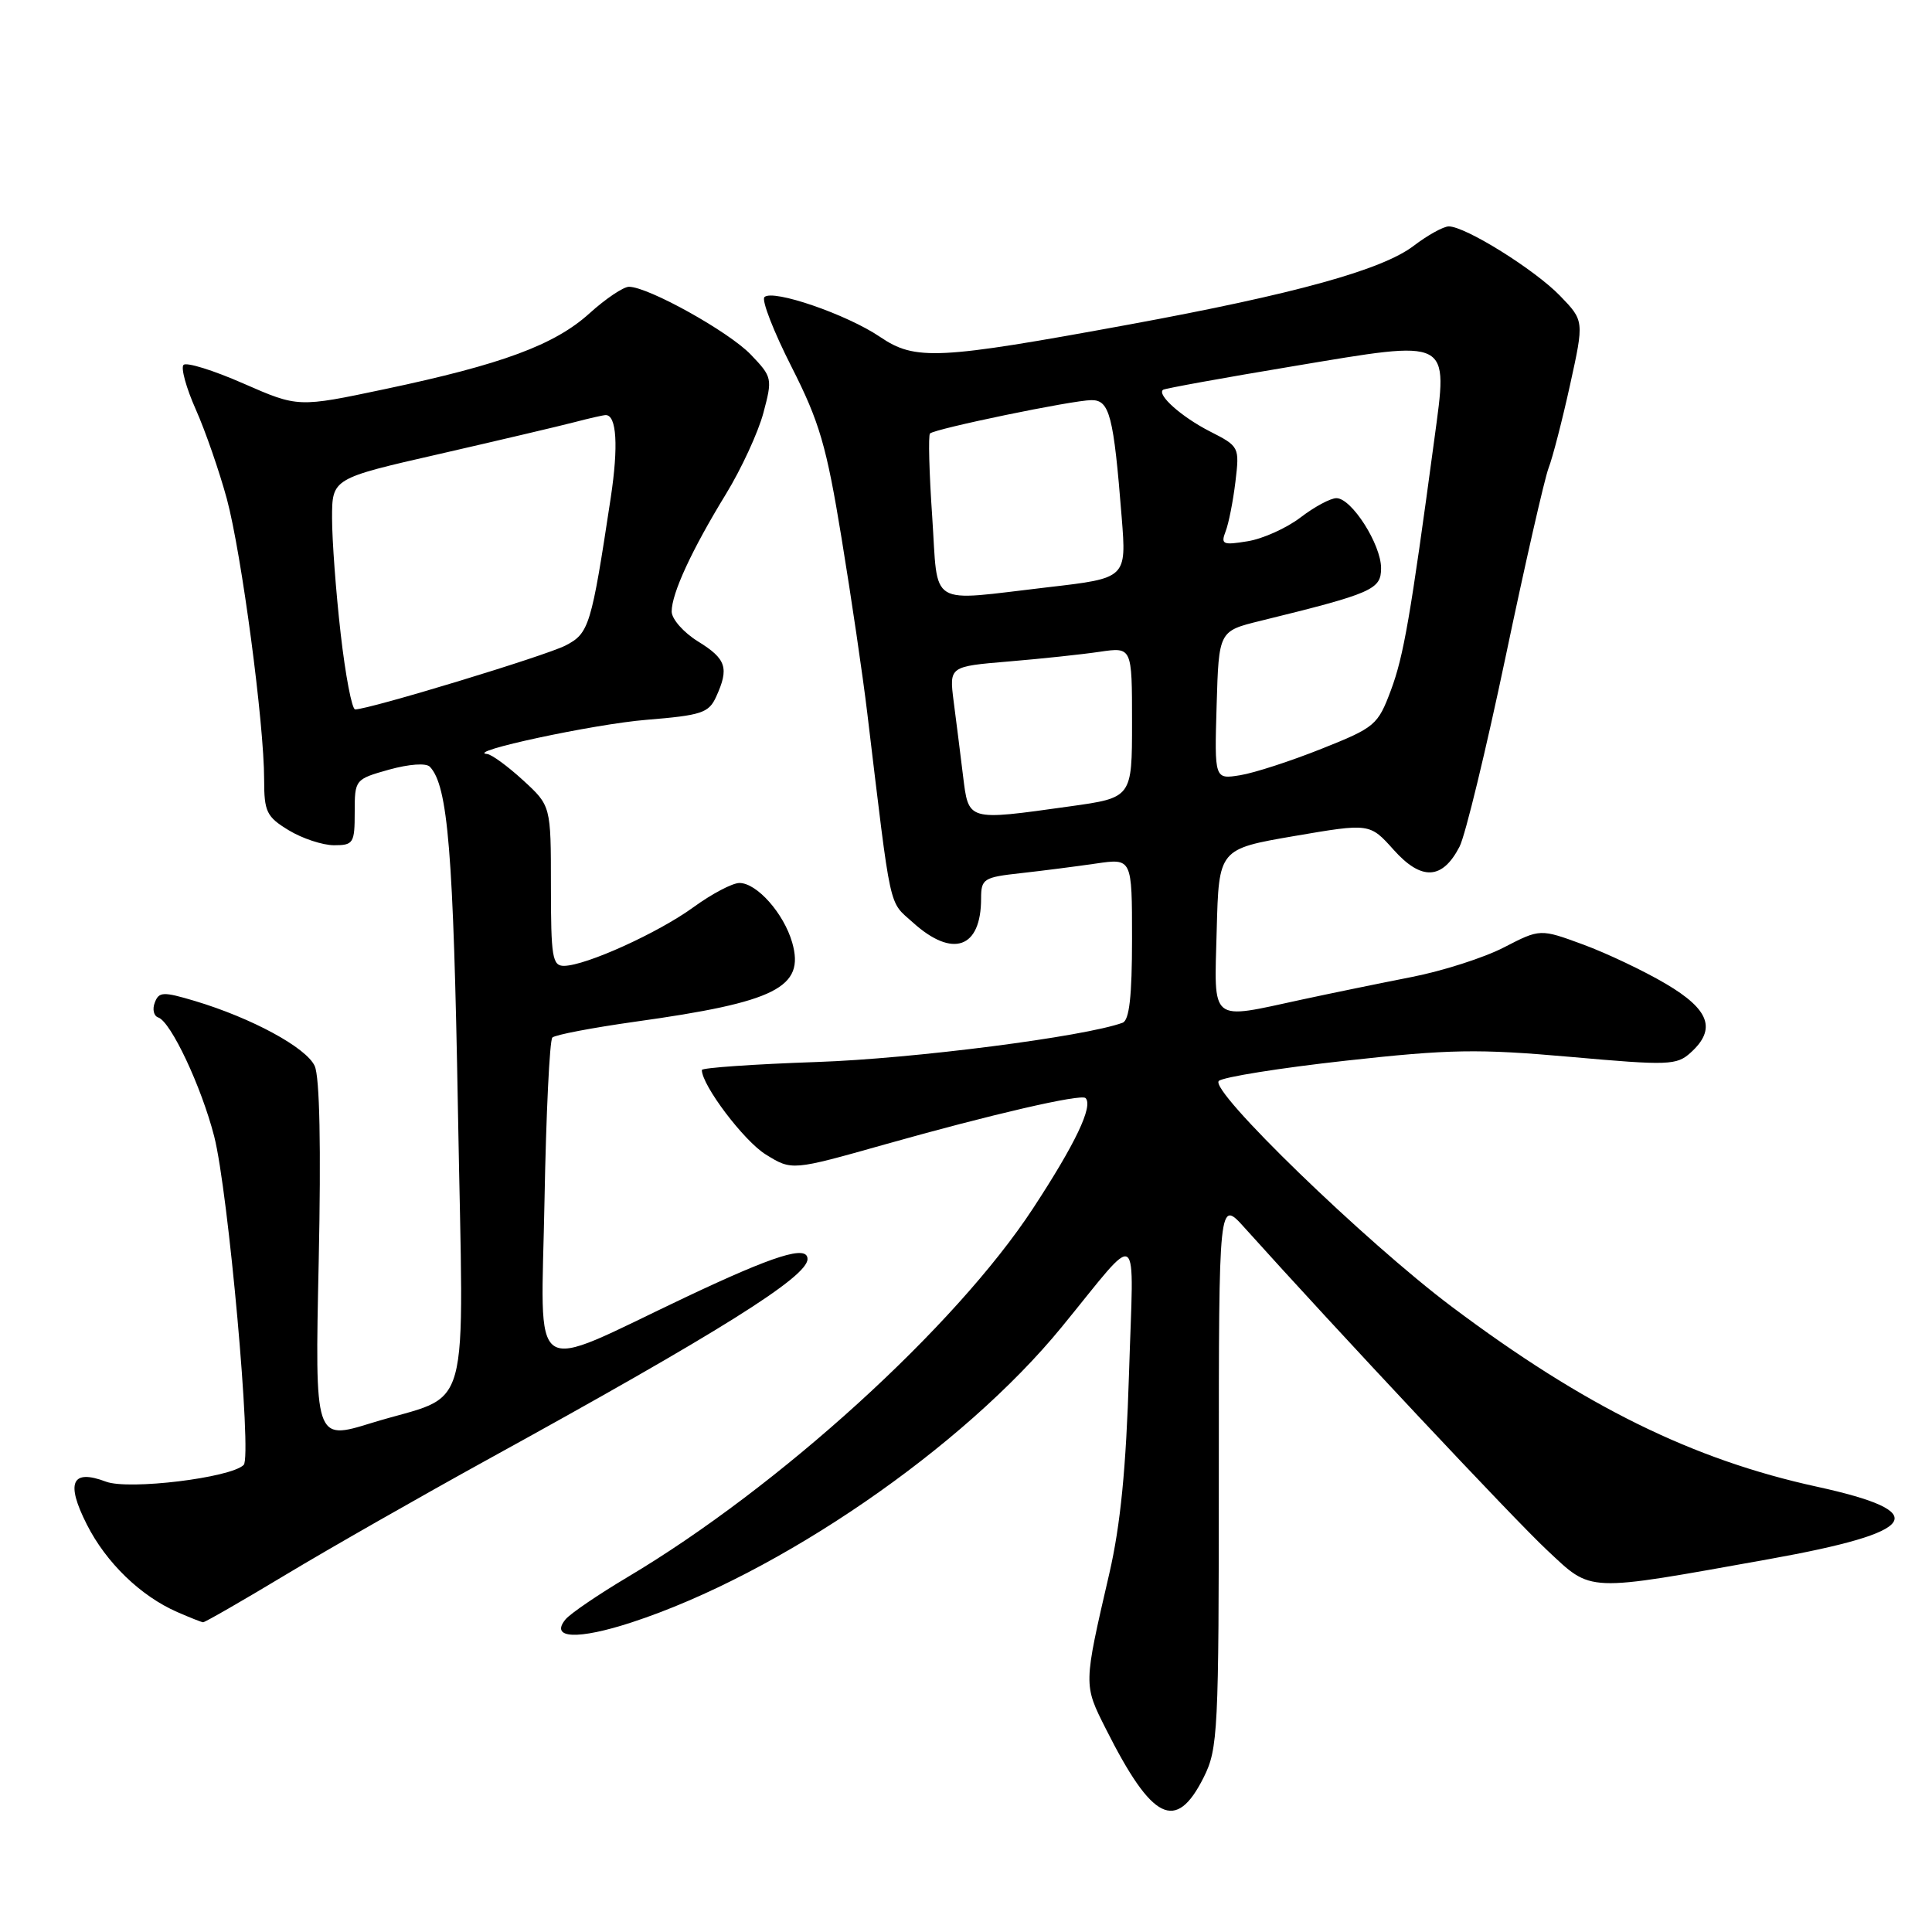 <?xml version="1.0" encoding="UTF-8" standalone="no"?>
<!DOCTYPE svg PUBLIC "-//W3C//DTD SVG 1.1//EN" "http://www.w3.org/Graphics/SVG/1.1/DTD/svg11.dtd" >
<svg xmlns="http://www.w3.org/2000/svg" xmlns:xlink="http://www.w3.org/1999/xlink" version="1.1" viewBox="0 0 256 256">
 <g >
 <path fill="currentColor"
d=" M 159.50 235.50 C 161.39 231.72 161.50 229.50 161.50 195.19 C 161.50 158.88 161.50 158.88 164.92 162.69 C 177.22 176.37 200.59 201.29 204.97 205.38 C 211.04 211.05 209.82 211.00 234.42 206.59 C 254.42 203.00 256.17 200.37 240.77 197.00 C 224.26 193.40 209.95 186.34 192.36 173.14 C 180.92 164.55 160.18 144.46 161.50 143.23 C 162.05 142.72 169.61 141.51 178.29 140.55 C 192.11 139.02 195.84 138.96 208.06 140.04 C 221.10 141.20 222.17 141.16 224.02 139.48 C 227.46 136.37 226.53 133.78 220.75 130.37 C 217.86 128.66 212.93 126.32 209.79 125.16 C 204.08 123.06 204.08 123.06 199.29 125.53 C 196.65 126.90 191.12 128.67 187.00 129.47 C 182.88 130.28 176.35 131.62 172.50 132.45 C 160.16 135.12 160.89 135.71 161.22 123.25 C 161.50 112.50 161.50 112.50 171.50 110.78 C 181.50 109.07 181.50 109.07 184.68 112.62 C 188.36 116.73 191.13 116.58 193.40 112.18 C 194.16 110.71 196.90 99.39 199.50 87.03 C 202.09 74.67 204.66 63.42 205.19 62.03 C 205.73 60.64 207.01 55.68 208.04 51.00 C 209.91 42.50 209.91 42.50 206.71 39.19 C 203.35 35.72 194.18 30.00 191.97 30.00 C 191.27 30.00 189.17 31.16 187.31 32.58 C 183.12 35.77 171.59 38.96 149.62 43.00 C 124.25 47.66 121.28 47.81 116.61 44.64 C 112.22 41.66 102.39 38.28 101.29 39.37 C 100.89 39.77 102.50 43.92 104.88 48.60 C 108.59 55.92 109.51 59.06 111.51 71.30 C 112.79 79.11 114.33 89.55 114.92 94.50 C 118.15 121.32 117.70 119.29 120.98 122.25 C 126.24 126.99 130.00 125.66 130.00 119.06 C 130.00 116.45 130.32 116.24 135.25 115.70 C 138.14 115.38 142.64 114.80 145.25 114.42 C 150.00 113.73 150.00 113.73 150.00 124.40 C 150.00 132.02 149.64 135.19 148.75 135.52 C 143.69 137.37 120.97 140.29 108.25 140.72 C 99.86 141.01 93.00 141.49 93.00 141.78 C 93.00 143.81 98.59 151.20 101.46 152.97 C 104.93 155.12 104.93 155.12 117.22 151.65 C 131.28 147.68 143.25 144.91 143.84 145.50 C 144.88 146.55 142.51 151.53 136.88 160.12 C 126.61 175.79 103.24 197.04 83.13 208.99 C 79.27 211.29 75.58 213.80 74.94 214.57 C 72.81 217.14 76.56 217.31 83.71 214.97 C 103.21 208.59 127.59 191.85 140.68 175.84 C 151.33 162.83 150.21 162.05 149.60 182.00 C 149.21 194.56 148.48 202.04 146.99 208.50 C 143.55 223.37 143.56 223.19 146.54 229.10 C 152.68 241.30 155.82 242.85 159.50 235.50 Z  M 37.91 208.63 C 43.73 205.13 55.70 198.31 64.50 193.46 C 95.32 176.51 107.00 169.19 107.00 166.83 C 107.00 164.94 102.62 166.32 90.89 171.87 C 69.68 181.92 71.71 183.31 72.15 159.06 C 72.36 147.55 72.83 137.84 73.19 137.48 C 73.55 137.12 78.49 136.18 84.17 135.38 C 102.83 132.78 106.67 130.84 104.97 124.89 C 103.86 121.03 100.29 117.00 97.98 117.00 C 97.05 117.00 94.32 118.44 91.90 120.20 C 87.23 123.60 77.67 127.94 74.75 127.98 C 73.19 128.00 73.00 126.84 73.00 117.38 C 73.00 106.77 73.00 106.77 69.30 103.38 C 67.27 101.52 65.13 99.96 64.55 99.91 C 61.44 99.65 78.71 95.94 85.65 95.38 C 92.98 94.78 93.92 94.47 94.90 92.31 C 96.63 88.51 96.24 87.31 92.50 85.00 C 90.57 83.81 89.00 82.02 89.00 81.03 C 89.00 78.63 91.66 72.87 96.20 65.45 C 98.23 62.13 100.46 57.30 101.15 54.72 C 102.37 50.15 102.33 49.96 99.49 46.99 C 96.58 43.95 85.89 38.00 83.34 38.00 C 82.61 38.00 80.25 39.58 78.11 41.52 C 73.48 45.71 66.50 48.29 51.00 51.56 C 39.50 53.99 39.50 53.99 32.26 50.82 C 28.28 49.07 24.71 47.96 24.32 48.35 C 23.94 48.73 24.67 51.40 25.95 54.27 C 27.23 57.15 29.07 62.48 30.06 66.11 C 32.01 73.37 35.00 95.83 35.00 103.31 C 35.00 107.56 35.32 108.23 38.25 110.01 C 40.04 111.10 42.74 111.99 44.25 112.00 C 46.83 112.00 47.00 111.73 47.00 107.63 C 47.00 103.30 47.04 103.25 51.55 101.98 C 54.23 101.24 56.46 101.08 56.96 101.60 C 59.36 104.12 60.08 112.92 60.68 147.13 C 61.41 189.26 62.77 184.37 49.17 188.57 C 41.72 190.87 41.72 190.87 42.23 167.19 C 42.55 151.99 42.36 142.69 41.70 141.25 C 40.59 138.81 33.35 134.89 25.81 132.63 C 21.61 131.38 21.06 131.40 20.51 132.85 C 20.16 133.74 20.38 134.63 20.97 134.82 C 22.64 135.38 26.68 143.96 28.38 150.57 C 30.25 157.85 33.41 192.99 32.29 194.11 C 30.58 195.82 17.06 197.46 14.05 196.33 C 9.50 194.61 8.68 196.43 11.51 202.01 C 14.07 207.07 18.64 211.49 23.50 213.61 C 25.15 214.33 26.68 214.94 26.91 214.96 C 27.13 214.98 32.08 212.14 37.91 208.63 Z  M 127.60 102.75 C 127.25 99.86 126.69 95.43 126.36 92.91 C 125.78 88.31 125.78 88.31 133.64 87.65 C 137.96 87.29 143.41 86.71 145.75 86.36 C 150.00 85.74 150.00 85.74 150.00 95.72 C 150.00 105.70 150.00 105.70 141.75 106.85 C 128.07 108.76 128.36 108.84 127.60 102.75 Z  M 161.21 93.45 C 161.50 83.62 161.50 83.62 167.00 82.27 C 181.89 78.61 183.00 78.12 183.00 75.28 C 183.00 72.14 179.10 66.02 177.09 66.01 C 176.32 66.00 174.17 67.15 172.32 68.57 C 170.47 69.98 167.32 71.40 165.31 71.72 C 162.02 72.26 161.74 72.13 162.40 70.41 C 162.81 69.36 163.39 66.40 163.70 63.84 C 164.25 59.22 164.22 59.15 160.31 57.16 C 156.57 55.25 153.26 52.31 154.11 51.65 C 154.32 51.48 162.07 50.07 171.33 48.53 C 192.47 45.00 191.87 44.69 190.06 58.19 C 186.89 81.76 185.99 86.92 184.31 91.44 C 182.57 96.09 182.21 96.39 175.11 99.22 C 171.05 100.84 166.20 102.42 164.33 102.72 C 160.92 103.27 160.92 103.27 161.21 93.45 Z  M 123.52 68.43 C 123.12 62.62 122.99 57.67 123.23 57.44 C 123.86 56.81 142.12 53.03 144.62 53.02 C 147.03 53.00 147.56 55.06 148.63 68.55 C 149.27 76.61 149.27 76.61 138.88 77.81 C 122.71 79.68 124.35 80.68 123.52 68.43 Z  M 45.14 83.96 C 44.51 78.44 44.00 71.56 44.00 68.67 C 44.00 63.40 44.00 63.40 58.25 60.15 C 66.09 58.35 74.13 56.46 76.12 55.94 C 78.10 55.42 79.97 55.00 80.26 55.00 C 81.71 55.00 81.96 59.10 80.93 65.93 C 78.35 82.97 78.06 83.92 74.94 85.53 C 72.29 86.90 48.92 94.00 47.06 94.00 C 46.63 94.00 45.77 89.48 45.14 83.96 Z "/>
</g>
</svg>